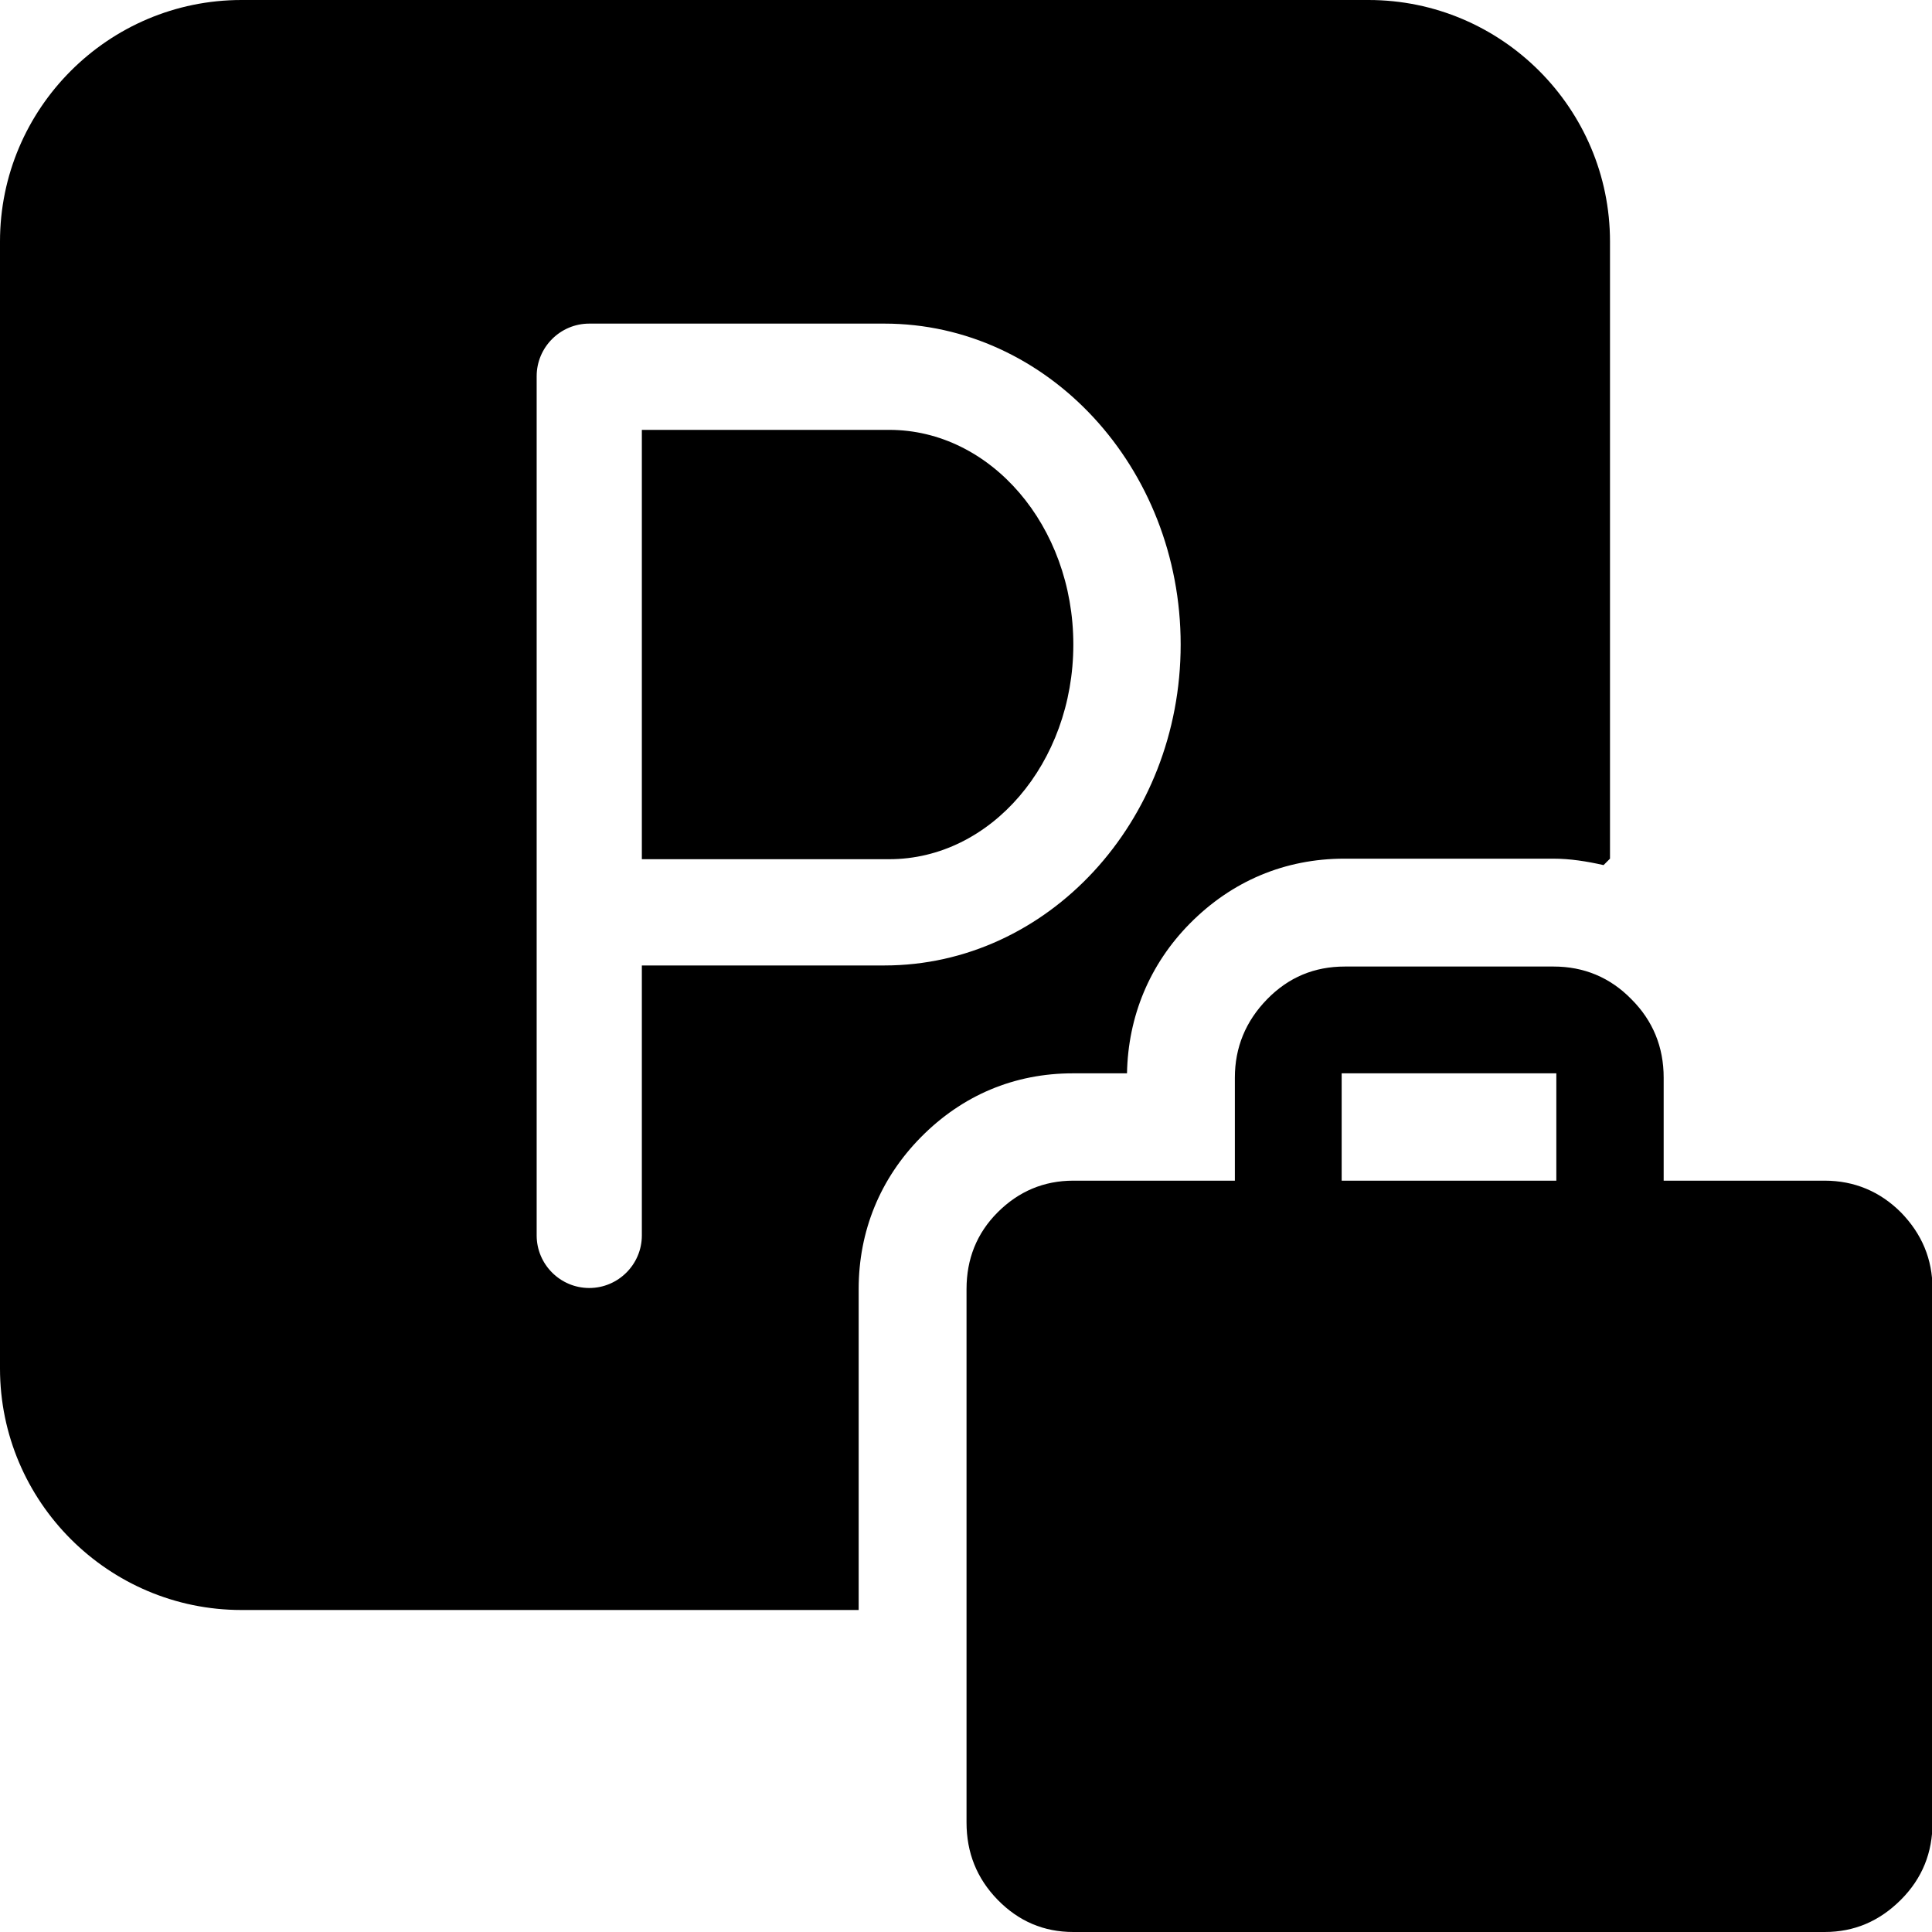 <?xml version="1.0" encoding="UTF-8"?><svg id="Layer_1" xmlns="http://www.w3.org/2000/svg" width="36" height="36" viewBox="0 0 36 36"><path d="m33.99,22h-2.99v-1.92c0-.57-.2-1.06-.6-1.46-.4-.41-.89-.61-1.45-.61h-3.89c-.57,0-1.05.2-1.45.61-.4.41-.6.9-.6,1.46v1.92h-3.01c-.55,0-1.02.2-1.41.59-.39.39-.58.87-.58,1.43v9.94c0,.56.19,1.04.58,1.44.39.4.86.6,1.41.6h14c.55,0,1.02-.2,1.42-.6.4-.4.59-.88.59-1.44v-9.94c0-.56-.2-1.03-.59-1.43-.39-.39-.87-.59-1.42-.59Zm-4.99,0h-4v-2h4v2ZM25.5,0H4.5C2.02,0,0,2.02,0,4.5v21C0,27.98,2.02,30,4.5,30h11.5v-5.98c0-1.08.4-2.06,1.16-2.83.77-.78,1.74-1.19,2.83-1.19h1.01c.02-1.06.42-2.03,1.17-2.79.78-.79,1.77-1.21,2.88-1.21h3.89c.32,0,.63.05.94.12l.12-.12V4.5C30,2.02,27.98,0,25.5,0Zm-9.02,17.99h-4.52v5.03c0,.54-.44.98-.98.98s-.98-.44-.98-.98V7.01c0-.54.44-.98.98-.98h5.5c3.04,0,5.52,2.68,5.52,5.98s-2.48,5.98-5.52,5.98Zm.09-9.98h-4.61v8h4.61c1.89,0,3.43-1.79,3.43-4s-1.54-4-3.43-4Z"/></svg>